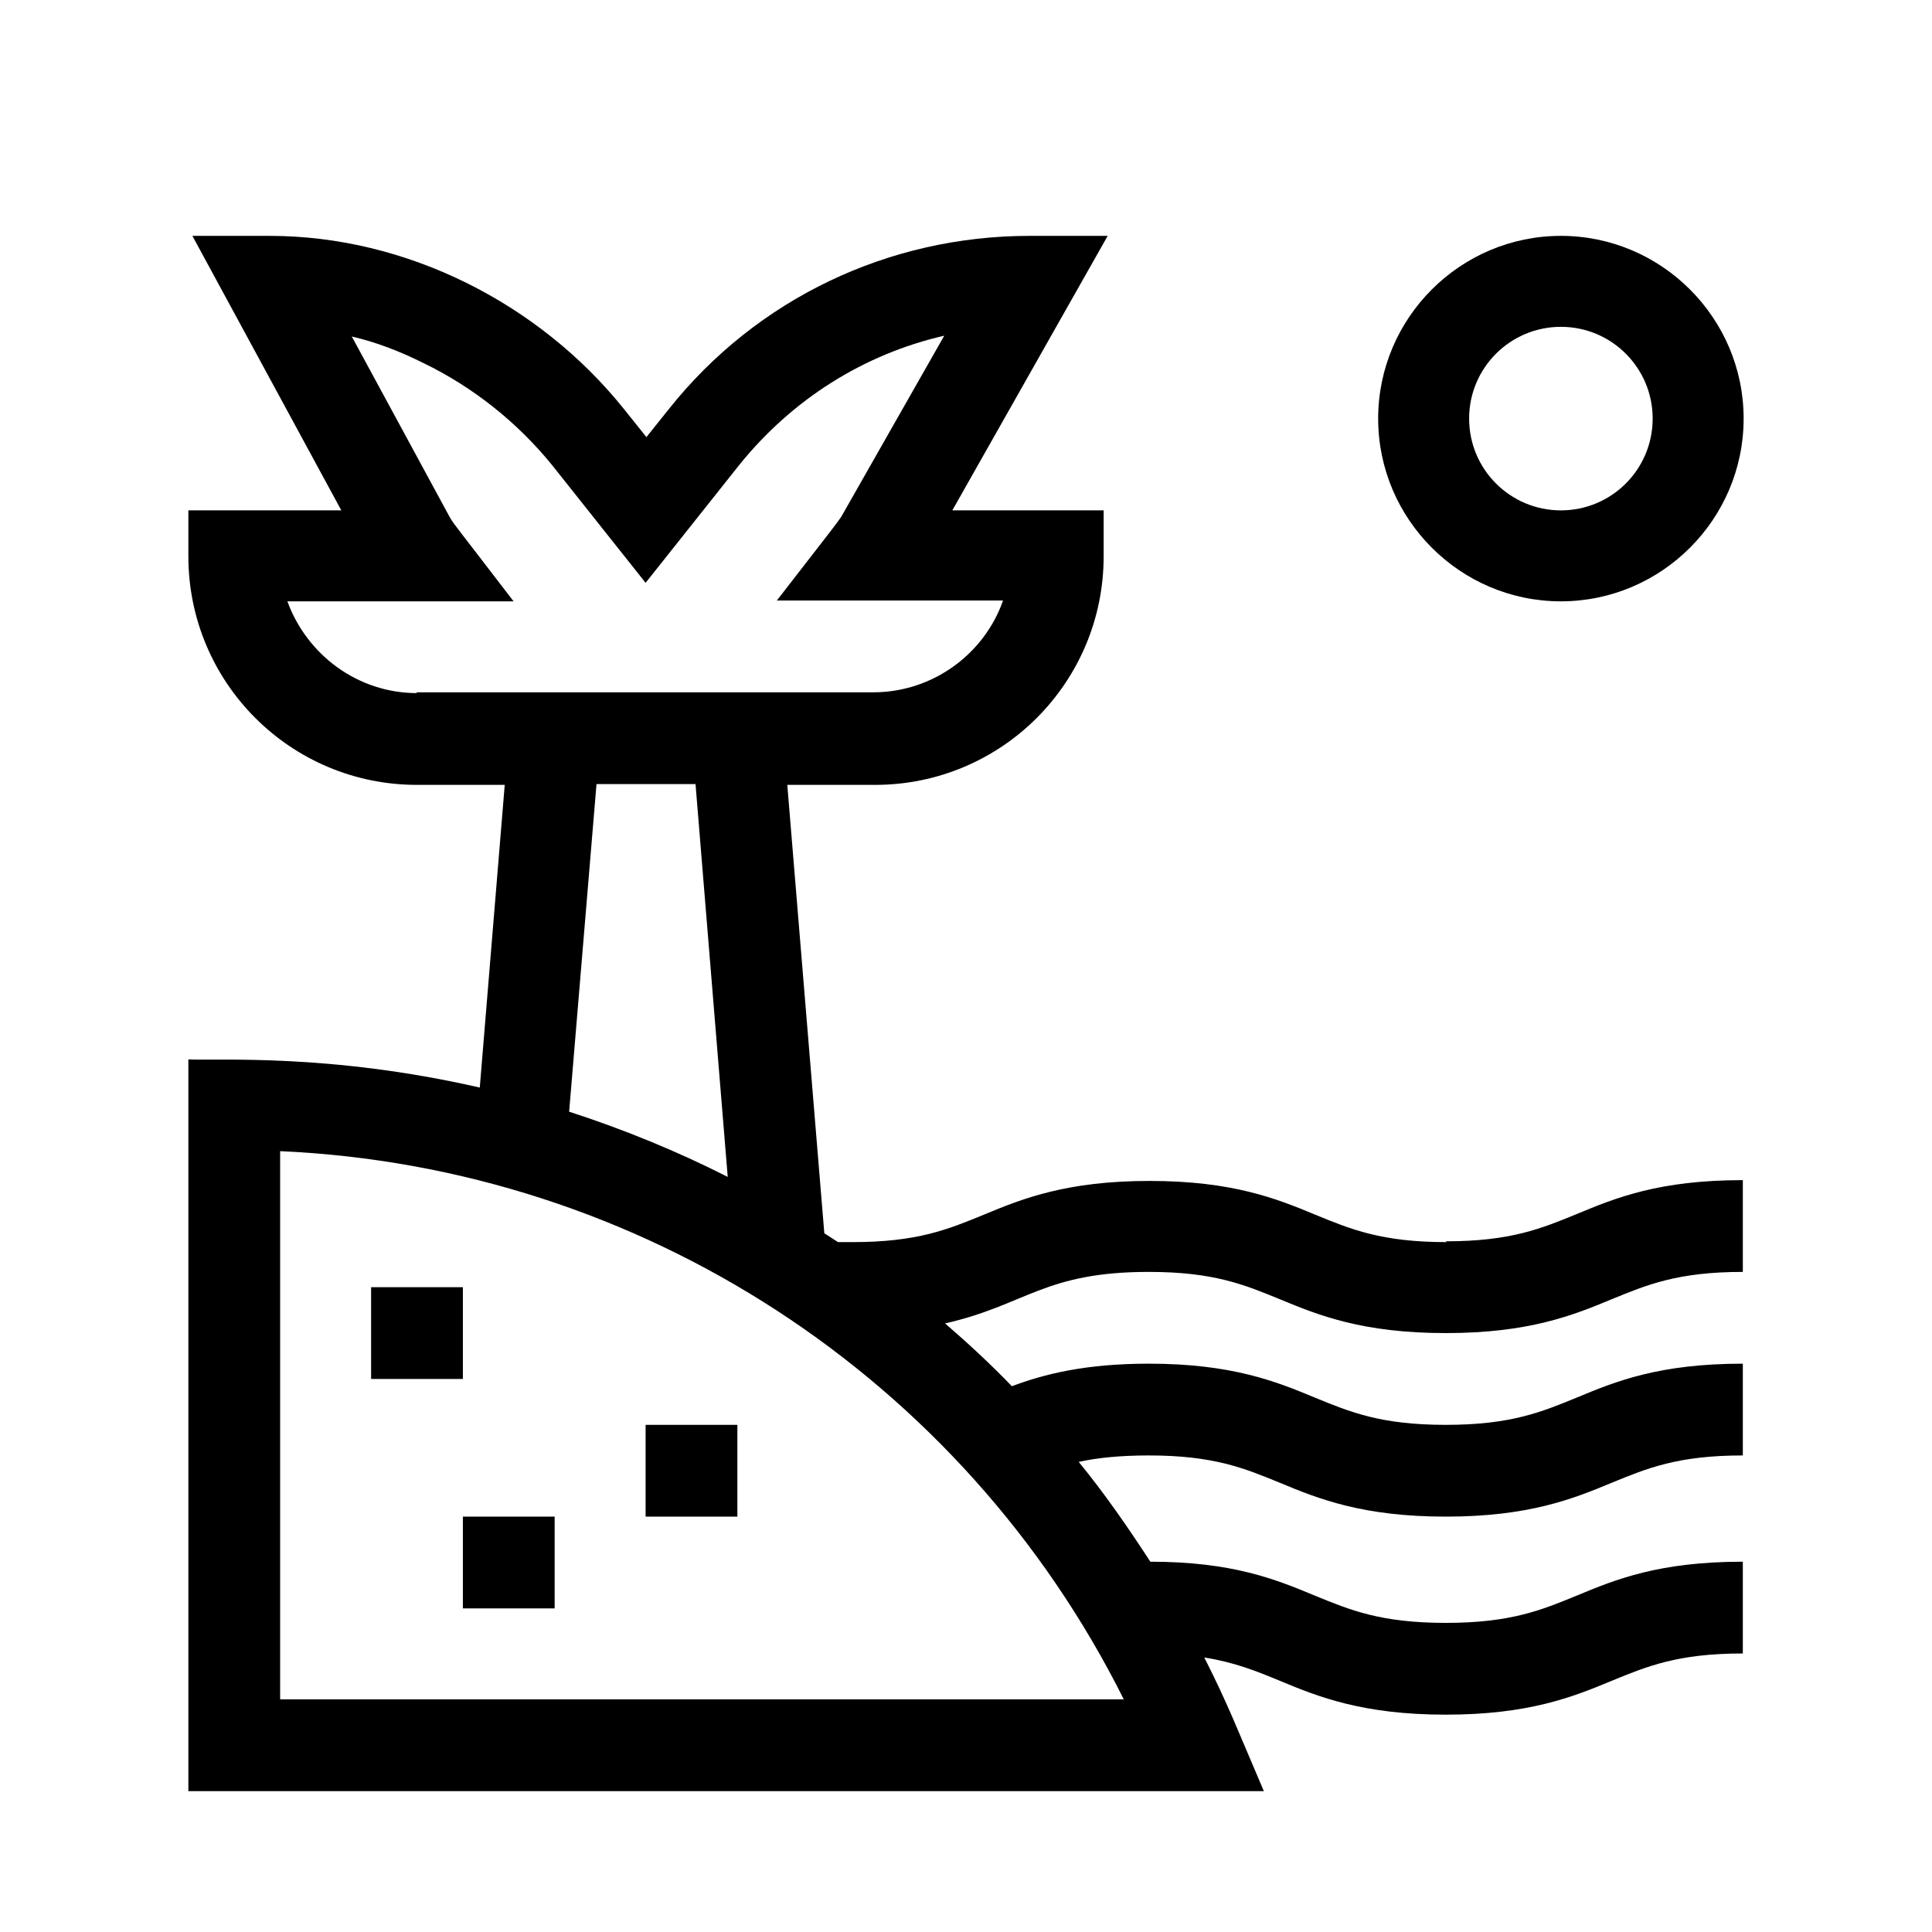 <?xml version="1.0" encoding="UTF-8"?>
<svg id="Layer_1" data-name="Layer 1" xmlns="http://www.w3.org/2000/svg" viewBox="0 0 24 24">
  <path d="M17.97,15.43c-.81,0-1.19-.16-1.63-.34-.48-.2-1.03-.42-2.06-.42s-1.58.22-2.06.42c-.44.18-.82.34-1.63.34-.06,0-.12,0-.18,0-.06-.04-.11-.07-.17-.11l-.46-5.57h1.09c1.57,0,2.84-1.27,2.84-2.84v-.57h-1.88l1.93-3.41h-.97c-1.75,0-3.39.78-4.48,2.15l-.28.35-.28-.35c-1.05-1.31-2.7-2.15-4.4-2.15h-.96l1.85,3.41h-1.9v.57c0,1.57,1.27,2.84,2.84,2.84h1.09l-.31,3.76c-1.88-.43-3.27-.33-3.62-.35v9.09h13.36c-.33-.77-.45-1.09-.74-1.66.38.06.65.17.94.29.48.2,1.03.42,2.06.42s1.58-.22,2.06-.42c.44-.18.82-.34,1.63-.34v-1.14c-1.04,0-1.58.22-2.06.42-.44.18-.82.34-1.63.34s-1.19-.16-1.63-.34c-.48-.2-1.02-.42-2.04-.42-.28-.43-.57-.85-.89-1.24.23-.05.51-.08.87-.08.81,0,1.19.16,1.63.34.48.2,1.03.42,2.06.42s1.58-.22,2.06-.42c.44-.18.82-.34,1.63-.34v-1.14c-1.04,0-1.58.22-2.06.42-.44.18-.82.34-1.63.34s-1.19-.16-1.63-.34c-.48-.2-1.03-.42-2.06-.42-.79,0-1.3.13-1.7.28-.26-.27-.54-.53-.83-.78,1.01-.23,1.23-.64,2.53-.64.81,0,1.19.16,1.63.34.48.2,1.03.42,2.06.42s1.58-.22,2.06-.42c.44-.18.82-.34,1.63-.34v-1.14c-1.04,0-1.58.22-2.06.42-.44.18-.82.34-1.63.34h0ZM5.18,8.61c-.74,0-1.37-.48-1.61-1.14h2.81c-.72-.94-.73-.94-.79-1.04l-1.22-2.25c.3.07.59.18.89.33.62.3,1.17.74,1.6,1.27l1.16,1.46,1.16-1.46c.66-.82,1.55-1.38,2.55-1.61l-1.28,2.25c-.07.1-.07.1-.8,1.04h2.81c-.23.66-.87,1.14-1.61,1.14h-5.68ZM7.41,9.74h1.23l.4,4.88c-.63-.32-1.29-.59-1.97-.81l.34-4.07ZM3.48,21.11v-6.81c4.48.2,8.48,2.81,10.48,6.81H3.48Z"/>
  <path d="M19.39,7.47c1.25,0,2.27-1.02,2.27-2.27s-1.02-2.27-2.27-2.27-2.27,1.02-2.27,2.27,1.02,2.27,2.27,2.27ZM19.39,4.06c.63,0,1.14.51,1.14,1.14s-.51,1.14-1.14,1.14-1.14-.51-1.14-1.14.51-1.14,1.14-1.14Z"/>
  <path d="M4.61,15.99h1.14v1.14h-1.14v-1.14Z"/>
  <path d="M5.75,18.84h1.14v1.14h-1.14v-1.14Z"/>
  <path d="M8.02,17.7h1.14v1.14h-1.14v-1.14Z"/>
</svg>